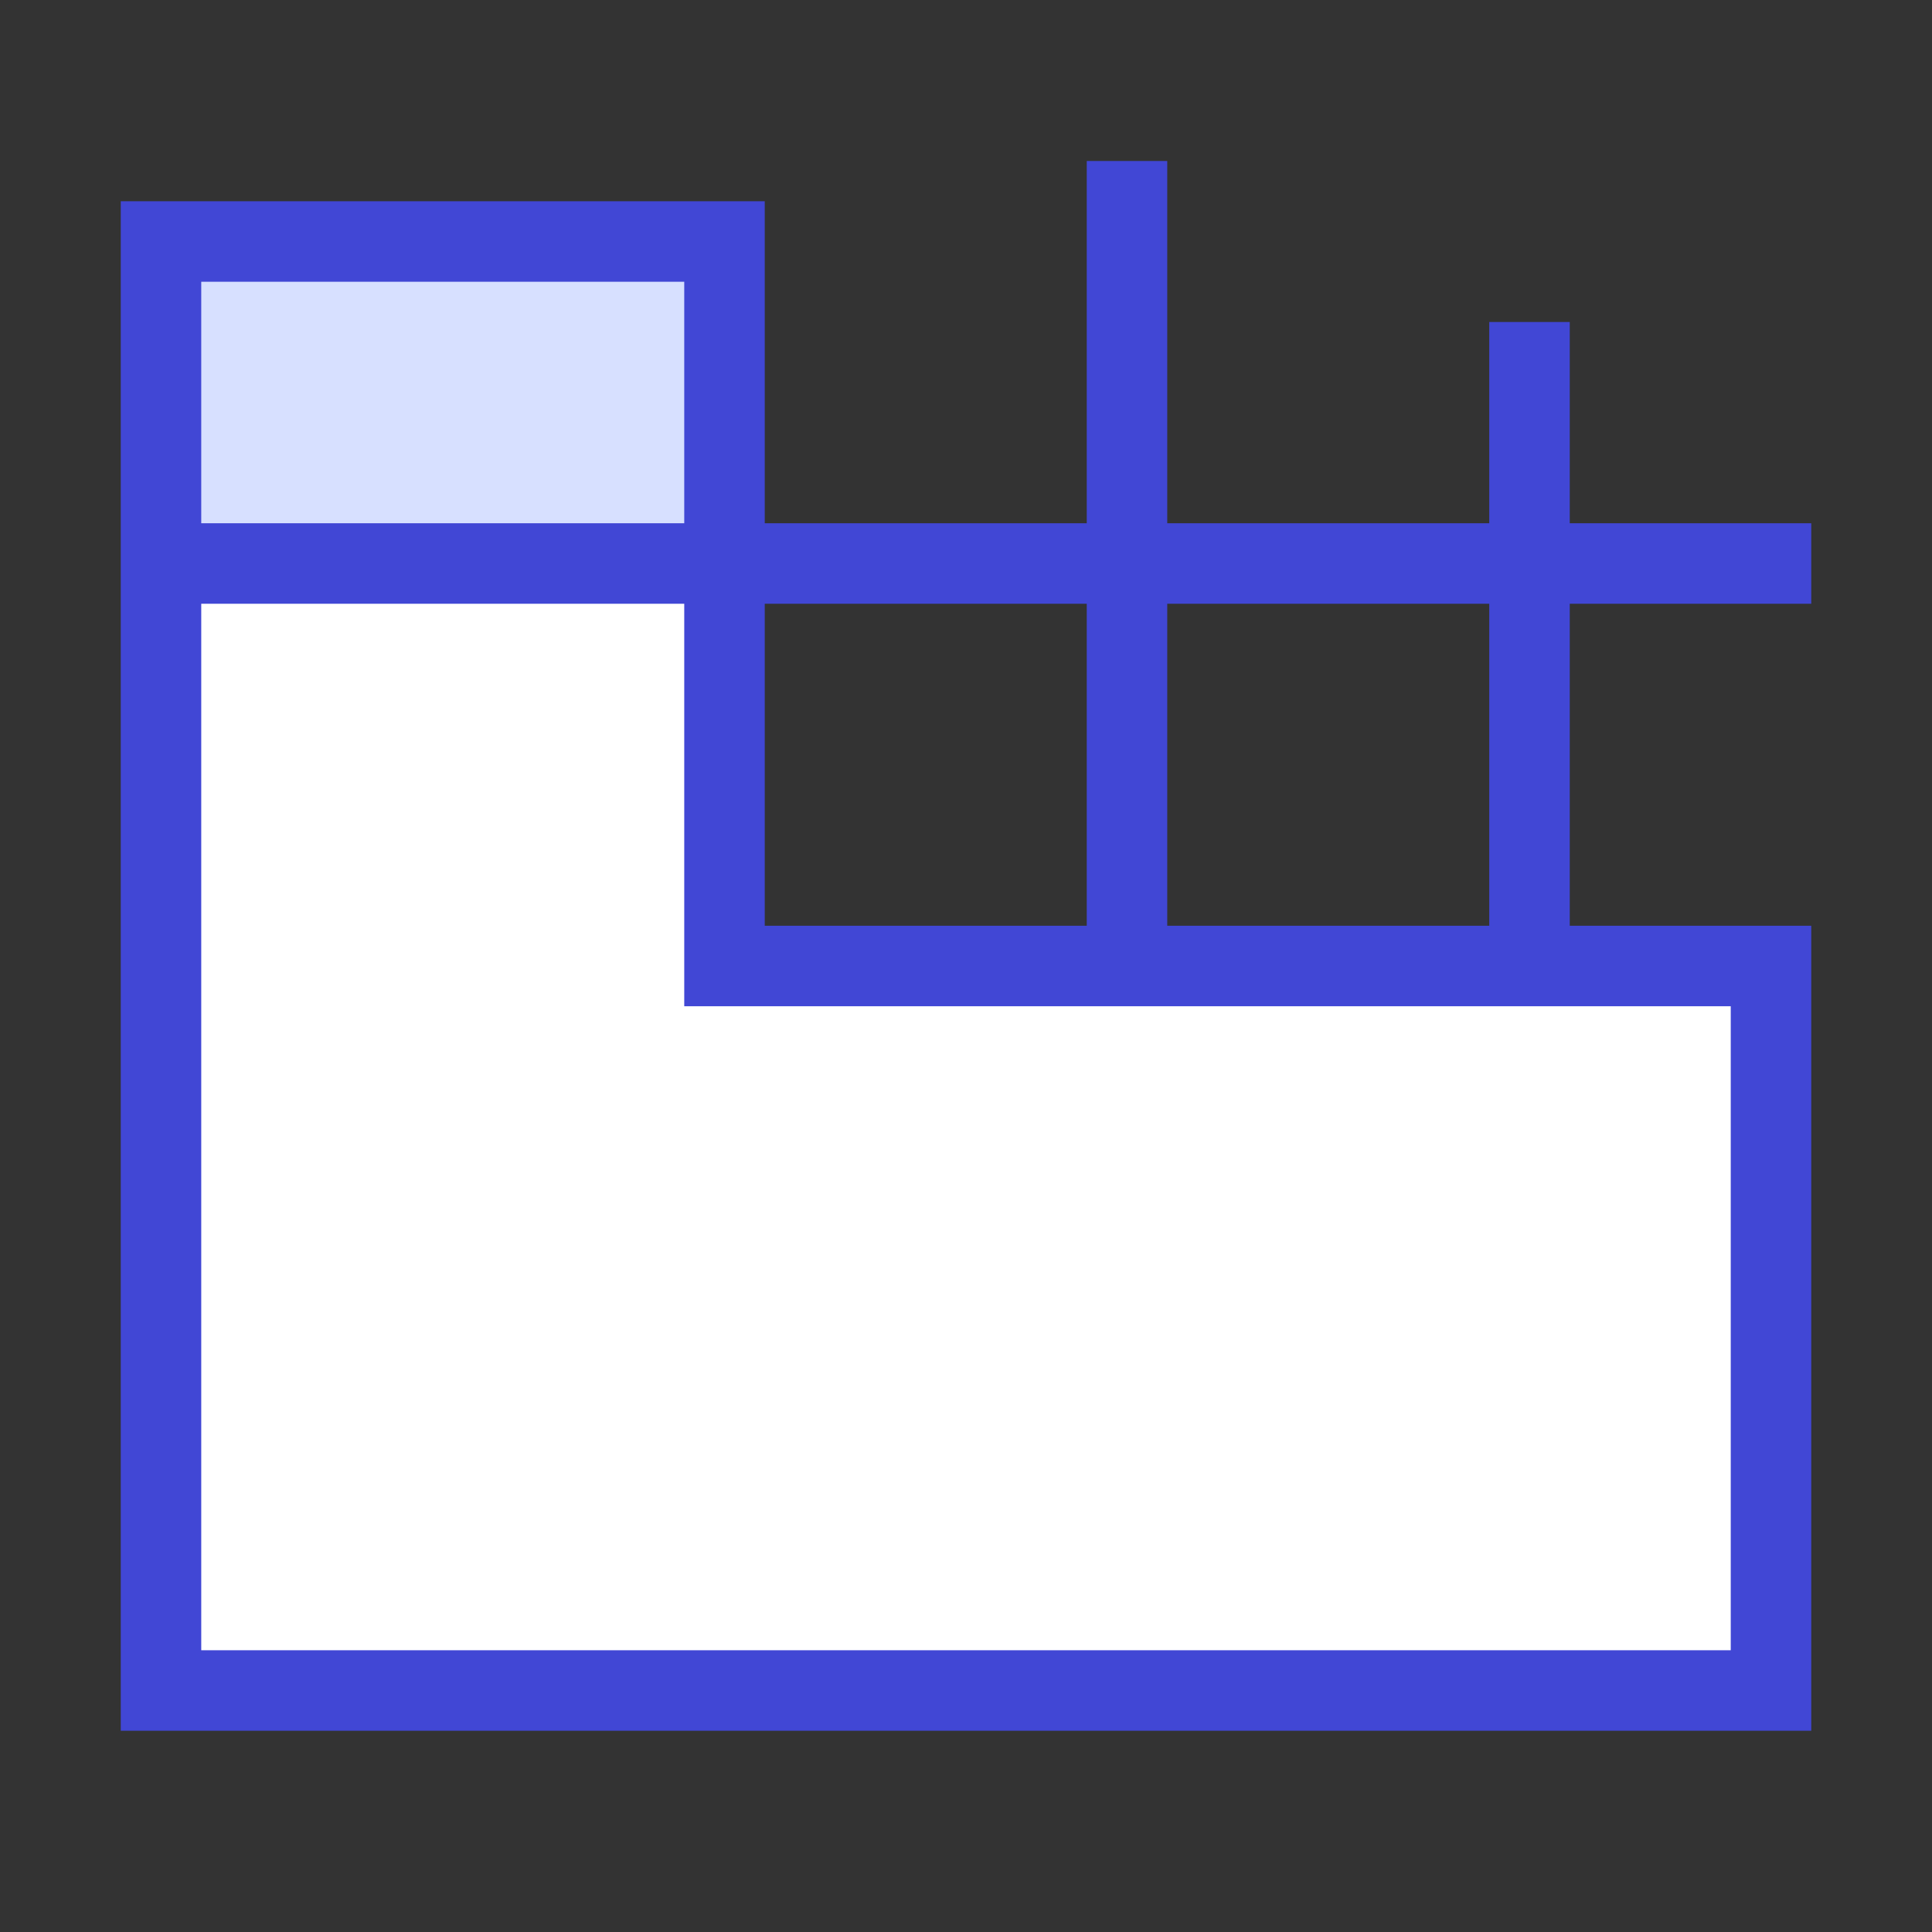 <svg xmlns="http://www.w3.org/2000/svg" fill="none" viewBox="0 0 24 24" id="Browser-Build--Streamline-Sharp">
  <rect x="0" y="0" width="24" height="24" fill="#333333" stroke="none"/>
  <desc>
    Browser Build Streamline Icon: https://streamlinehq.com
  </desc>
  <g id="browser-build--build-website-development-window-code-web-backend-browser-dev">
    <path id="Rectangle 595" fill="#ffffff" d="M2 7v14h20v-9H9V7H2Z" stroke-width="1"></path>
    <path id="Rectangle 596" fill="#d7e0ff" d="M9 3H2v4h7V3Z" stroke-width="1"></path>
    <path id="Rectangle 594" stroke="#4147d5" d="M2 3v18h20v-9H9V3H2Z" stroke-width="1"></path>
    <path id="Vector 1373" stroke="#4147d5" d="M22.5 7H2" stroke-width="1"></path>
    <path id="Vector 2045" stroke="#4147d5" d="M14 12V2" stroke-width="1"></path>
    <path id="Vector 2046" stroke="#4147d5" d="M19 12V4" stroke-width="1"></path>
  </g>
</svg>